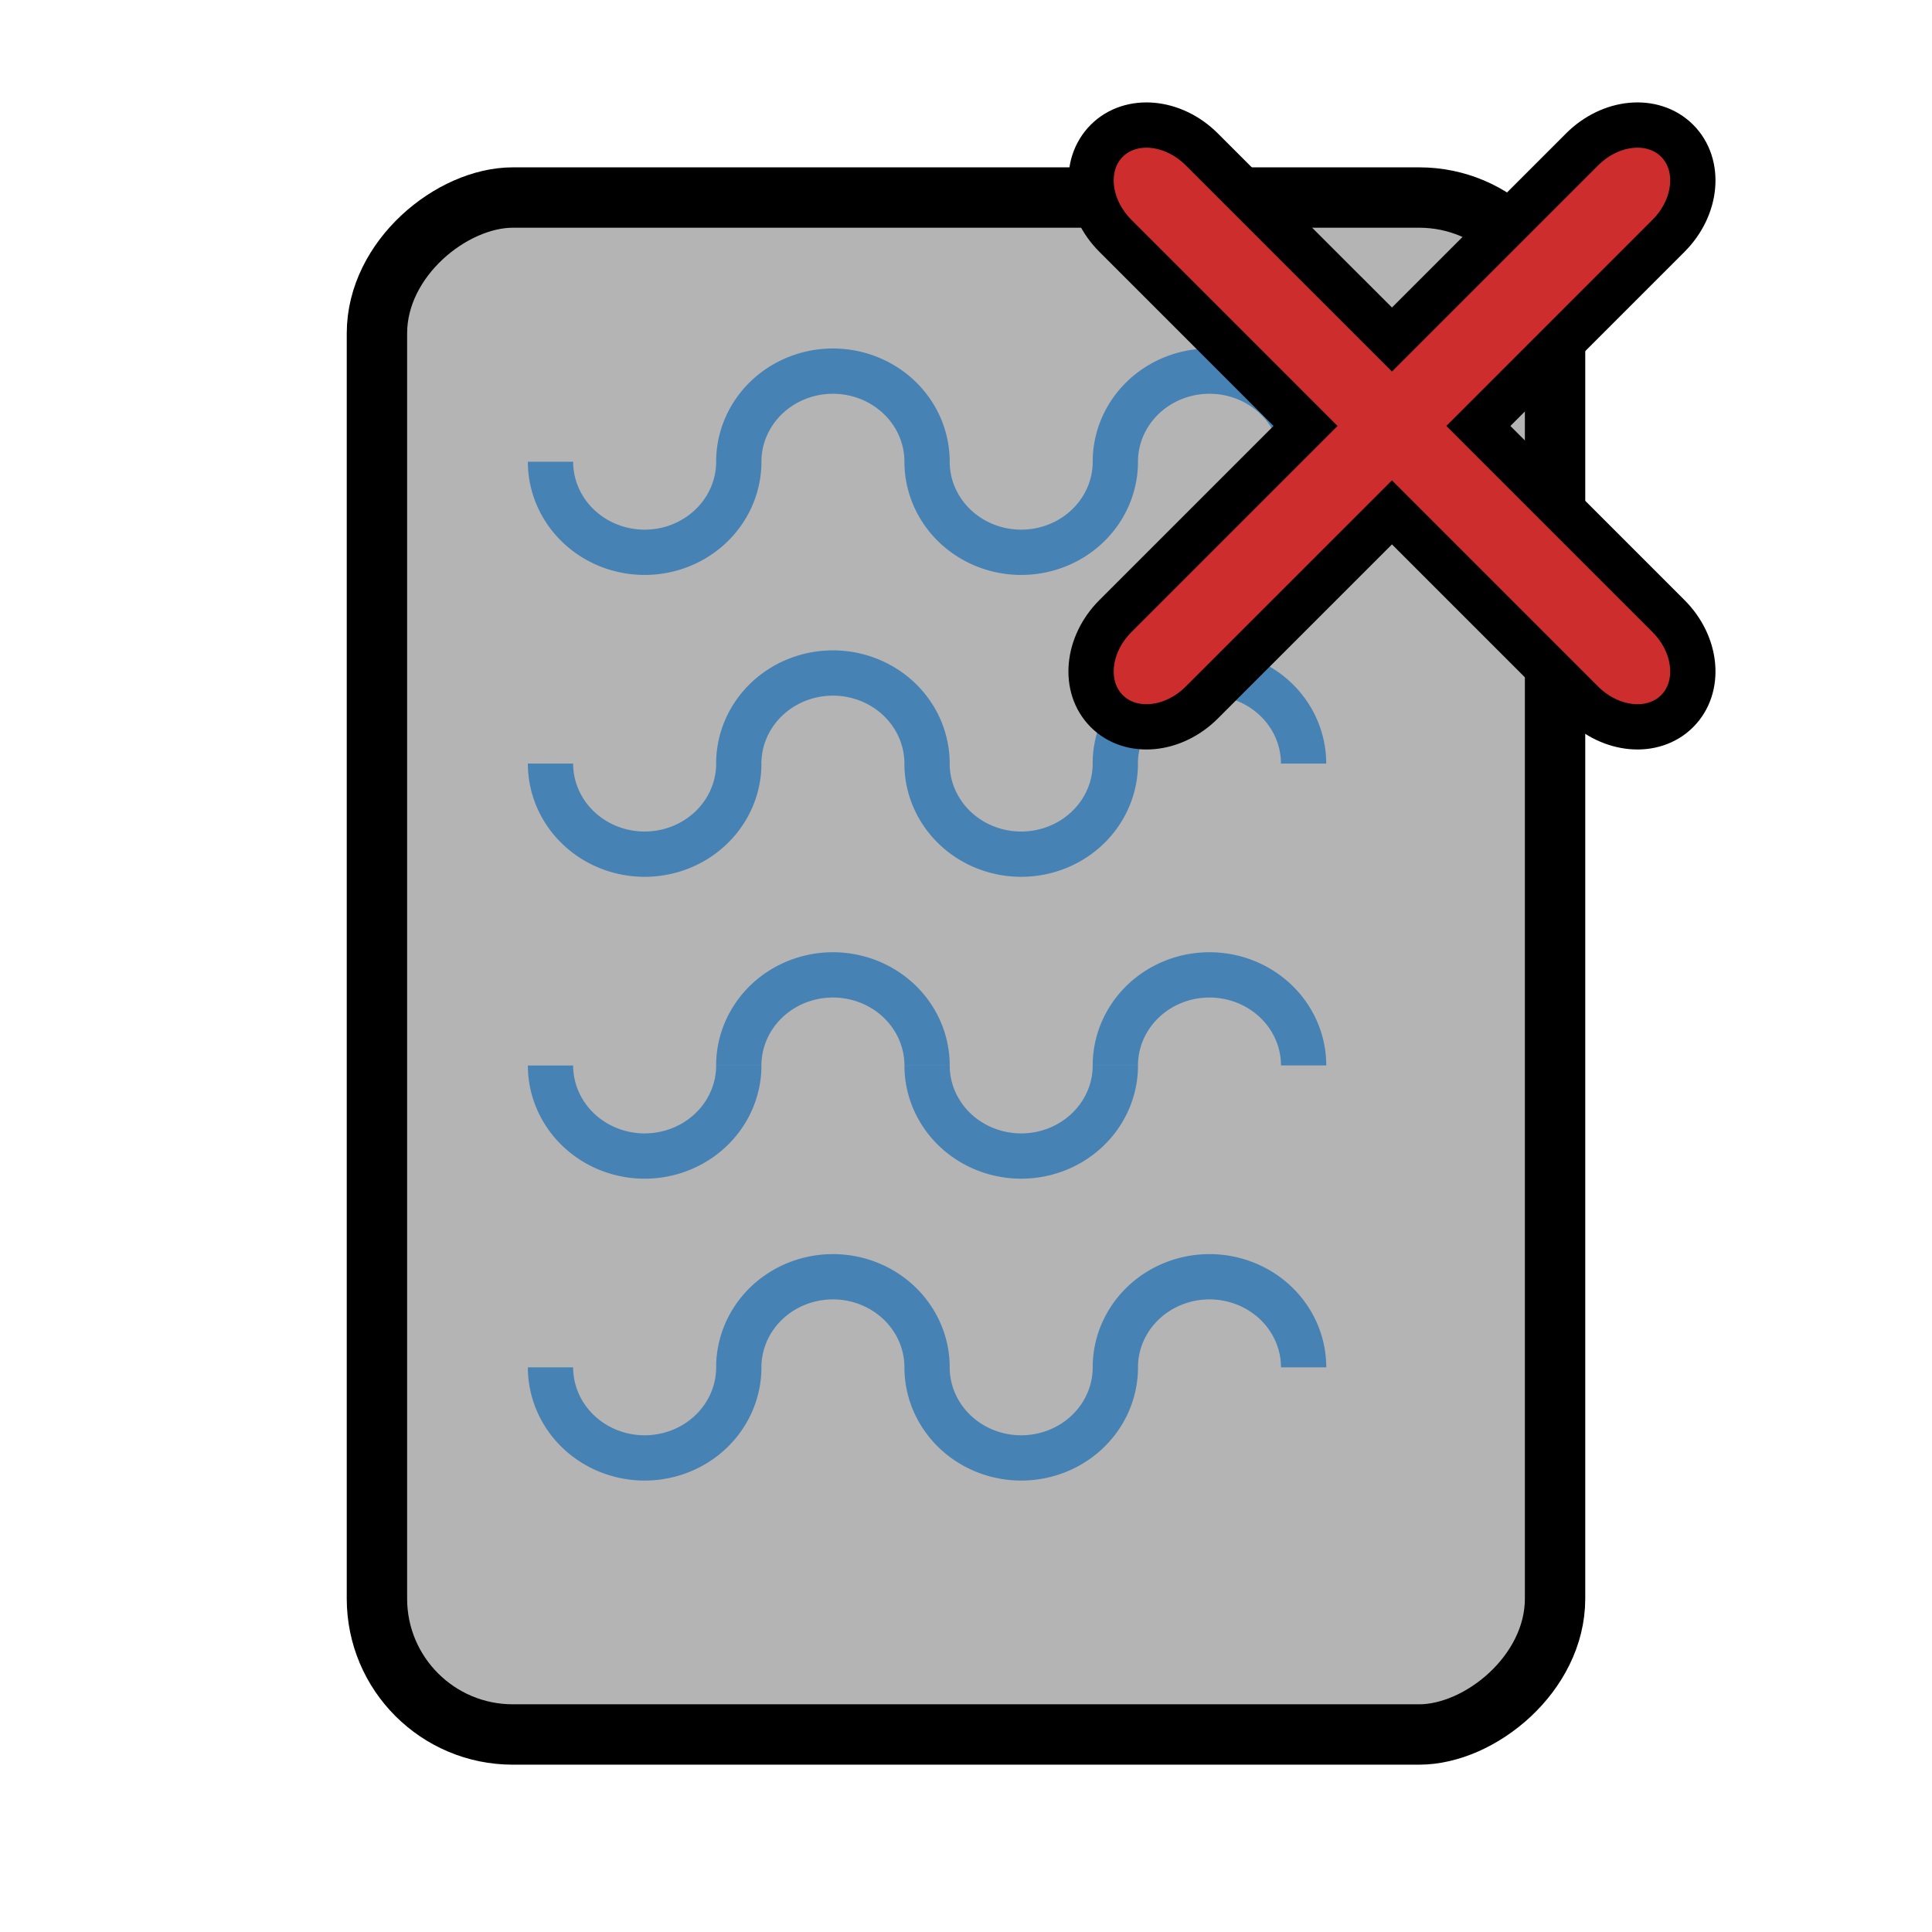 <?xml version="1.0" encoding="UTF-8" standalone="no"?>
<!-- Created with Inkscape (http://www.inkscape.org/) -->

<svg
   width="128"
   height="128"
   viewBox="0 0 128 128"
   version="1.1"
   id="svg1"
   inkscape:version="1.4 (e7c3feb100, 2024-10-09)"
   sodipodi:docname="file_delete.svg"
   xmlns:inkscape="http://www.inkscape.org/namespaces/inkscape"
   xmlns:sodipodi="http://sodipodi.sourceforge.net/DTD/sodipodi-0.dtd"
   xmlns="http://www.w3.org/2000/svg"
   xmlns:svg="http://www.w3.org/2000/svg">
  <sodipodi:namedview
     id="namedview1"
     pagecolor="#ffffff"
     bordercolor="#000000"
     borderopacity="0.25"
     inkscape:showpageshadow="2"
     inkscape:pageopacity="0.0"
     inkscape:pagecheckerboard="0"
     inkscape:deskcolor="#d1d1d1"
     inkscape:document-units="px"
     inkscape:zoom="4"
     inkscape:cx="66.5"
     inkscape:cy="50.25"
     inkscape:window-width="1463"
     inkscape:window-height="886"
     inkscape:window-x="0"
     inkscape:window-y="0"
     inkscape:window-maximized="1"
     inkscape:current-layer="layer2" />
  <defs
     id="defs1" />
  <g
     inkscape:label="File"
     inkscape:groupmode="layer"
     id="layer1"
     transform="translate(-39.407,-19.091)">
    <rect
       style="fill:#b4b4b4;fill-opacity:1;stroke:#000000;stroke-width:4;stroke-linejoin:miter;stroke-dasharray:none"
       id="rect2"
       width="101.827"
       height="78.054"
       x="-134.005"
       y="64.38"
       rx="9"
       ry="9"
       transform="rotate(-90)" />
    <path
       id="path5-3-7"
       style="fill:#b4b4b4;fill-opacity:0;stroke:#4682b4;stroke-width:3"
       d="m 88.354,109.681 a 6.237,6.001 0 0 1 -3.119,5.197 6.237,6.001 0 0 1 -6.237,0 6.237,6.001 0 0 1 -3.119,-5.197 m 24.949,-6.8e-4 a 6.237,6.001 0 0 0 -3.119,-5.197 6.237,6.001 0 0 0 -6.237,0 6.237,6.001 0 0 0 -3.119,5.197 m 24.949,6.8e-4 a 6.237,6.001 0 0 1 -3.119,5.197 6.237,6.001 0 0 1 -6.237,0 6.237,6.001 0 0 1 -3.119,-5.197 m 24.949,-6.8e-4 a 6.237,6.001 0 0 0 -3.119,-5.197 6.237,6.001 0 0 0 -6.237,0 6.237,6.001 0 0 0 -3.119,5.197" />
    <path
       id="path5-3"
       style="fill:#b4b4b4;fill-opacity:0;stroke:#4682b4;stroke-width:3"
       d="m 88.354,89.681 a 6.237,6.001 0 0 1 -3.119,5.197 6.237,6.001 0 0 1 -6.237,-10e-7 6.237,6.001 0 0 1 -3.119,-5.197 m 24.949,-6.77e-4 a 6.237,6.001 0 0 0 -3.119,-5.197 6.237,6.001 0 0 0 -6.237,0 6.237,6.001 0 0 0 -3.119,5.197 m 24.949,6.77e-4 a 6.237,6.001 0 0 1 -3.119,5.197 6.237,6.001 0 0 1 -6.237,-10e-7 6.237,6.001 0 0 1 -3.119,-5.197 m 24.949,-6.77e-4 a 6.237,6.001 0 0 0 -3.119,-5.197 6.237,6.001 0 0 0 -6.237,0 6.237,6.001 0 0 0 -3.119,5.197" />
    <path
       id="path5-2"
       style="fill:#b4b4b4;fill-opacity:0;stroke:#4682b4;stroke-width:3"
       d="m 88.354,69.681 a 6.237,6.001 0 0 1 -3.119,5.197 6.237,6.001 0 0 1 -6.237,-10e-7 6.237,6.001 0 0 1 -3.119,-5.197 m 24.948,-6.77e-4 a 6.237,6.001 0 0 0 -3.119,-5.197 6.237,6.001 0 0 0 -6.237,0 6.237,6.001 0 0 0 -3.119,5.197 m 24.948,6.77e-4 a 6.237,6.001 0 0 1 -3.119,5.197 6.237,6.001 0 0 1 -6.237,-10e-7 6.237,6.001 0 0 1 -3.119,-5.197 m 24.948,-6.77e-4 a 6.237,6.001 0 0 0 -3.119,-5.197 6.237,6.001 0 0 0 -6.237,0 6.237,6.001 0 0 0 -3.119,5.197" />
    <path
       id="path5"
       style="fill:#b4b4b4;fill-opacity:0;stroke:#4682b4;stroke-width:3"
       d="m 88.354,49.681 a 6.237,6.001 0 0 1 -3.119,5.197 6.237,6.001 0 0 1 -6.237,-1e-6 6.237,6.001 0 0 1 -3.119,-5.197 m 24.949,-6.77e-4 a 6.237,6.001 0 0 0 -3.119,-5.197 6.237,6.001 0 0 0 -6.237,0 6.237,6.001 0 0 0 -3.119,5.197 m 24.949,6.77e-4 a 6.237,6.001 0 0 1 -3.119,5.197 6.237,6.001 0 0 1 -6.237,-1e-6 6.237,6.001 0 0 1 -3.119,-5.197 m 24.949,-6.77e-4 a 6.237,6.001 0 0 0 -3.119,-5.197 6.237,6.001 0 0 0 -6.237,0 6.237,6.001 0 0 0 -3.119,5.197" />
  </g>
  <g
     inkscape:groupmode="layer"
     id="layer2"
     inkscape:label="Sign">
    <path
       id="rect1"
       style="fill:#cd2d2d;fill-opacity:1;stroke:#000000;stroke-width:3;stroke-dasharray:none;stroke-opacity:1"
       d="m 111.115,47.115 c 1.586,-1.586 1.331,-4.395 -0.573,-6.298 L 97.946,28.221 110.542,15.624 c 1.903,-1.903 2.159,-4.712 0.573,-6.298 -1.586,-1.586 -4.395,-1.331 -6.298,0.573 L 92.221,22.495 79.624,9.899 C 77.721,7.996 74.912,7.74 73.326,9.326 71.74,10.912 71.996,13.721 73.899,15.624 L 86.495,28.221 73.899,40.817 c -1.903,1.903 -2.159,4.712 -0.573,6.298 1.586,1.586 4.395,1.331 6.298,-0.573 L 92.221,33.946 104.817,46.542 c 1.903,1.903 4.712,2.159 6.298,0.573 z" />
  </g>
</svg>
